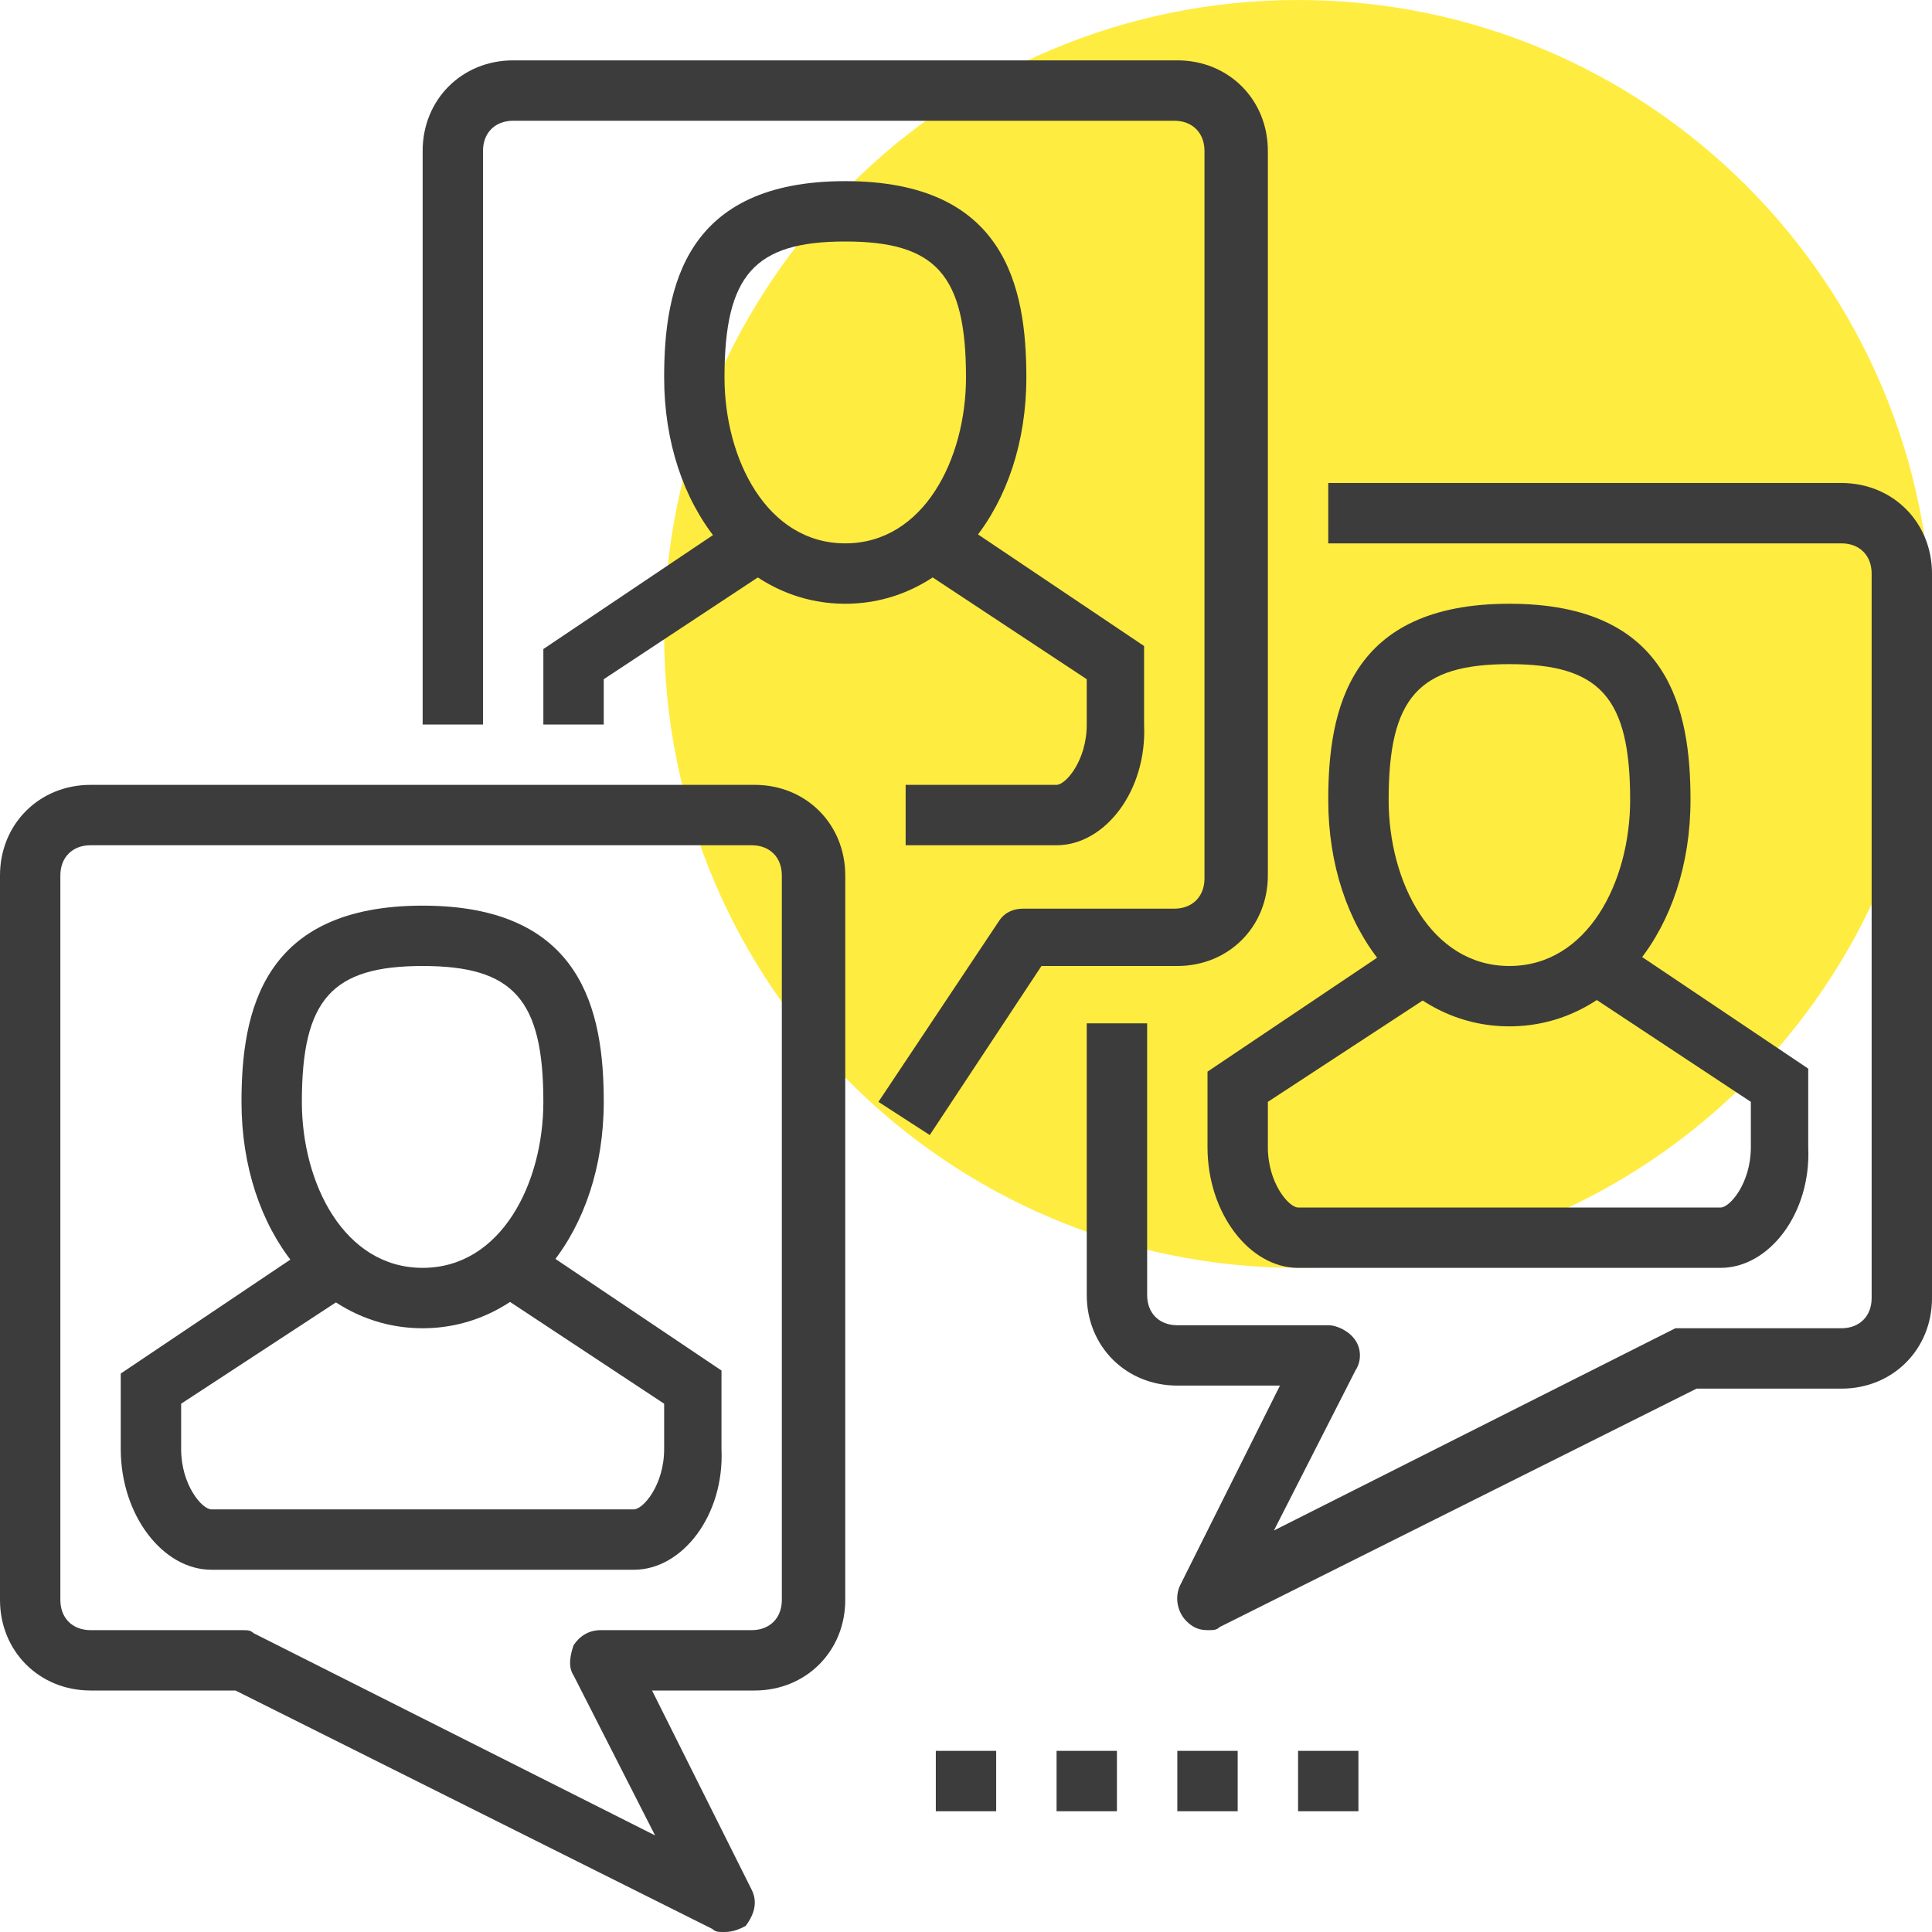 <svg width="50" height="50" viewBox="0 0 50 50" fill="none" xmlns="http://www.w3.org/2000/svg">
<path d="M33.594 32.812C42.655 32.812 50 25.467 50 16.406C50 7.345 42.655 0 33.594 0C24.533 0 17.188 7.345 17.188 16.406C17.188 25.467 24.533 32.812 33.594 32.812Z" fill="#FFEC40"/>
<path d="M10.938 34.375C8.281 34.375 6.25 31.875 6.25 28.516C6.25 26.172 6.797 23.438 10.938 23.438C15.078 23.438 15.625 26.172 15.625 28.516C15.625 31.875 13.594 34.375 10.938 34.375ZM10.938 25C8.594 25 7.812 25.859 7.812 28.516C7.812 30.625 8.906 32.812 10.938 32.812C12.969 32.812 14.062 30.625 14.062 28.516C14.062 25.859 13.281 25 10.938 25Z" fill="#3C3C3C"/>
<path d="M16.406 40.625H5.469C4.219 40.625 3.125 39.219 3.125 37.5V35.547L8.125 32.188L8.984 33.516L4.688 36.328V37.5C4.688 38.438 5.234 39.062 5.469 39.062H16.406C16.641 39.062 17.188 38.438 17.188 37.5V36.328L12.812 33.438L13.672 32.109L18.672 35.469V37.5C18.75 39.219 17.656 40.625 16.406 40.625Z" fill="#3C3C3C"/>
<path d="M18.75 50C18.594 50 18.516 50 18.438 49.922L6.094 43.75H2.344C1.016 43.75 0 42.734 0 41.406V22.656C0 21.328 1.016 20.312 2.344 20.312H19.531C20.859 20.312 21.875 21.328 21.875 22.656V41.406C21.875 42.734 20.859 43.75 19.531 43.75H16.875L19.453 48.906C19.609 49.219 19.531 49.531 19.297 49.844C19.141 49.922 18.984 50 18.75 50ZM2.344 21.875C1.875 21.875 1.562 22.188 1.562 22.656V41.406C1.562 41.875 1.875 42.188 2.344 42.188H6.25C6.406 42.188 6.484 42.188 6.562 42.266L16.953 47.5L14.844 43.359C14.688 43.125 14.766 42.812 14.844 42.578C15 42.344 15.234 42.188 15.547 42.188H19.453C19.922 42.188 20.234 41.875 20.234 41.406V22.656C20.234 22.188 19.922 21.875 19.453 21.875H2.344Z" fill="#3C3C3C"/>
<path d="M39.062 26.562C36.406 26.562 34.375 24.062 34.375 20.703C34.375 18.359 34.922 15.625 39.062 15.625C43.203 15.625 43.75 18.359 43.75 20.703C43.75 24.062 41.719 26.562 39.062 26.562ZM39.062 17.188C36.719 17.188 35.938 18.047 35.938 20.703C35.938 22.812 37.031 25 39.062 25C41.094 25 42.188 22.812 42.188 20.703C42.188 18.047 41.406 17.188 39.062 17.188Z" fill="#3C3C3C"/>
<path d="M44.531 32.812H33.594C32.344 32.812 31.25 31.406 31.25 29.688V27.734L36.25 24.375L37.109 25.703L32.812 28.516V29.688C32.812 30.625 33.359 31.25 33.594 31.25H44.531C44.766 31.25 45.312 30.625 45.312 29.688V28.516L40.938 25.625L41.797 24.297L46.797 27.656V29.688C46.875 31.406 45.781 32.812 44.531 32.812Z" fill="#3C3C3C"/>
<path d="M31.25 42.188C31.016 42.188 30.859 42.109 30.703 41.953C30.469 41.719 30.391 41.328 30.547 41.016L33.125 35.859H30.469C29.141 35.859 28.125 34.844 28.125 33.516V26.484H29.688V33.516C29.688 33.984 30 34.297 30.469 34.297H34.375C34.609 34.297 34.922 34.453 35.078 34.688C35.234 34.922 35.234 35.234 35.078 35.469L32.969 39.609L43.359 34.375C43.516 34.375 43.594 34.375 43.75 34.375H47.656C48.125 34.375 48.438 34.062 48.438 33.594V14.844C48.438 14.375 48.125 14.062 47.656 14.062H34.375V12.5H47.656C48.984 12.5 50 13.516 50 14.844V33.594C50 34.922 48.984 35.938 47.656 35.938H43.906L31.562 42.109C31.484 42.188 31.406 42.188 31.25 42.188Z" fill="#3C3C3C"/>
<path d="M21.875 15.625C19.219 15.625 17.188 13.125 17.188 9.766C17.188 7.422 17.734 4.688 21.875 4.688C26.016 4.688 26.562 7.422 26.562 9.766C26.562 13.125 24.531 15.625 21.875 15.625ZM21.875 6.25C19.531 6.25 18.75 7.109 18.75 9.766C18.75 11.875 19.844 14.062 21.875 14.062C23.906 14.062 25 11.875 25 9.766C25 7.109 24.219 6.25 21.875 6.25Z" fill="#3C3C3C"/>
<path d="M15.625 18.75H14.062V16.797L19.062 13.438L20 14.688L15.625 17.578V18.75Z" fill="#3C3C3C"/>
<path d="M27.344 21.875H23.438V20.312H27.344C27.578 20.312 28.125 19.688 28.125 18.75V17.578L23.75 14.688L24.609 13.359L29.609 16.719V18.75C29.688 20.469 28.594 21.875 27.344 21.875Z" fill="#3C3C3C"/>
<path d="M24.062 29.375L22.734 28.516L25.859 23.828C26.016 23.594 26.25 23.516 26.484 23.516H30.391C30.859 23.516 31.172 23.203 31.172 22.734V3.906C31.172 3.438 30.859 3.125 30.391 3.125H13.281C12.812 3.125 12.5 3.438 12.5 3.906V18.75H10.938V3.906C10.938 2.578 11.953 1.562 13.281 1.562H30.469C31.797 1.562 32.812 2.578 32.812 3.906V22.656C32.812 23.984 31.797 25 30.469 25H26.953L24.062 29.375Z" fill="#3C3C3C"/>
<path d="M32.031 45.312H30.469V46.875H32.031V45.312Z" fill="#3C3C3C"/>
<path d="M28.906 45.312H27.344V46.875H28.906V45.312Z" fill="#3C3C3C"/>
<path d="M25.781 45.312H24.219V46.875H25.781V45.312Z" fill="#3C3C3C"/>
<path d="M35.156 45.312H33.594V46.875H35.156V45.312Z" fill="#3C3C3C"/>
</svg>

